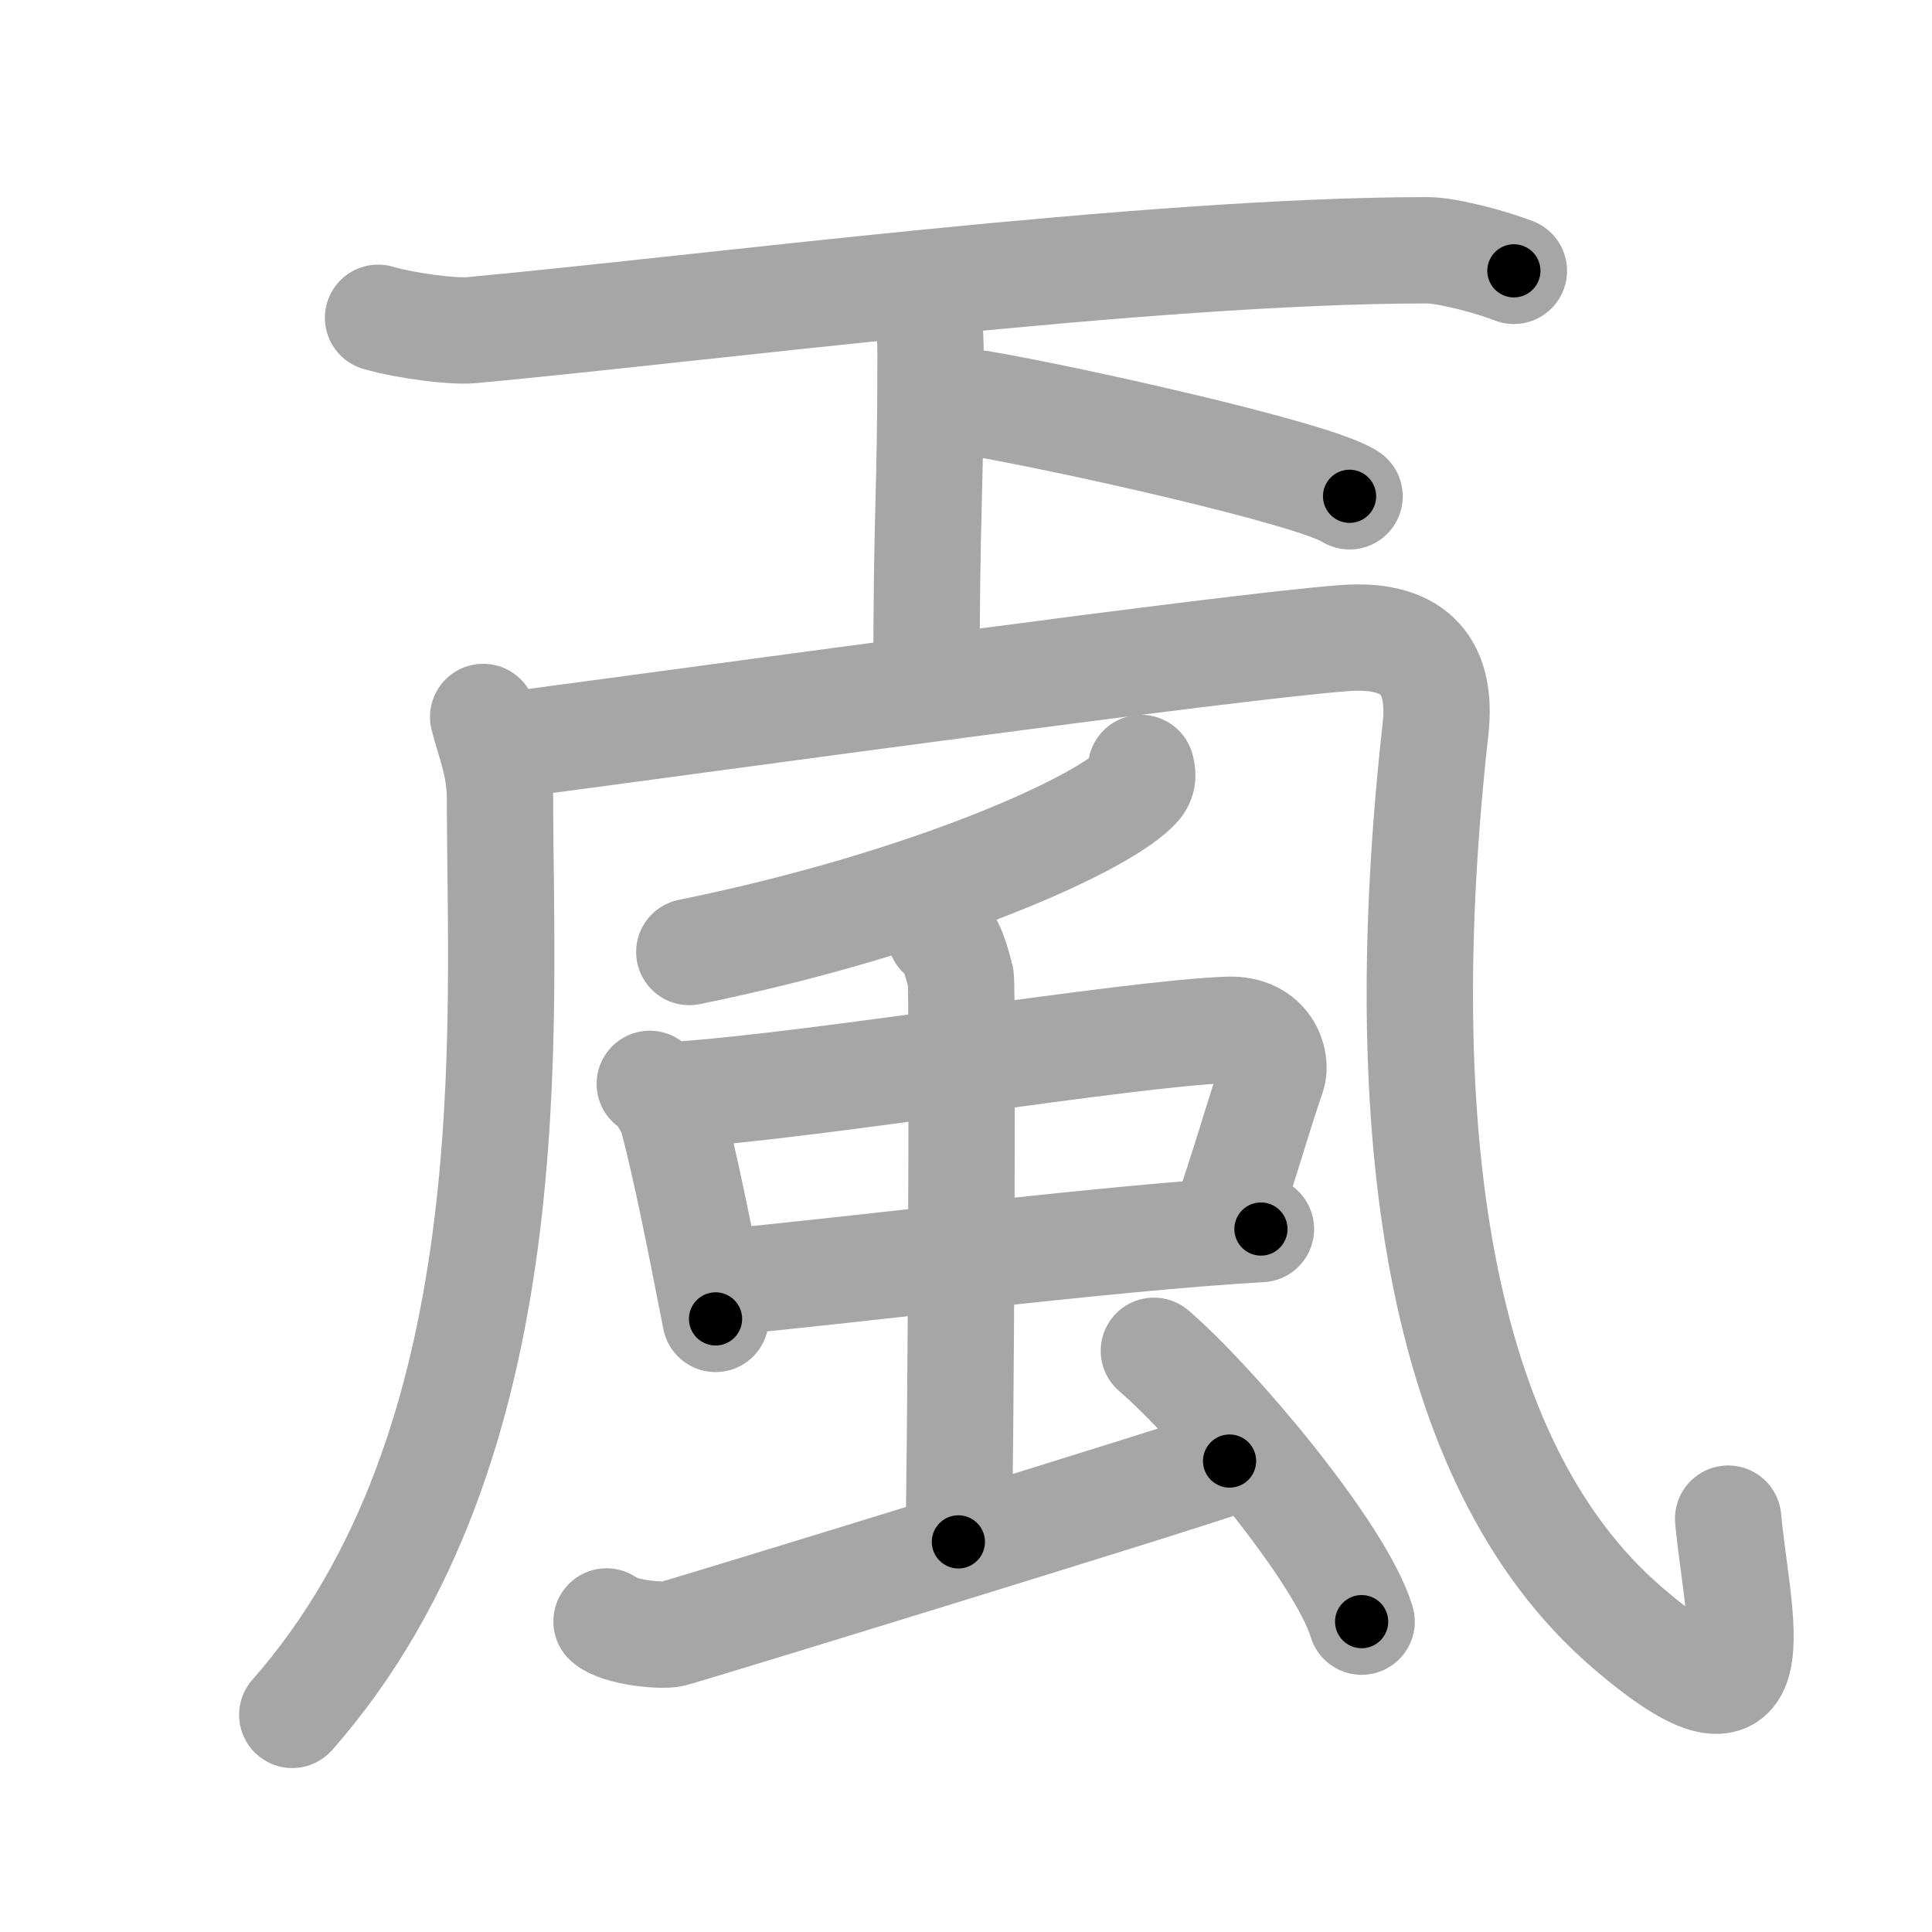 <svg xmlns="http://www.w3.org/2000/svg" viewBox="0 0 109 109" id="98aa"><g fill="none" stroke="#a6a6a6" stroke-width="6" stroke-linecap="round" stroke-linejoin="round"><g><g><g><path d="M21.33,17.93c1.63,0.47,4.26,0.79,5.23,0.7c12.68-1.16,38.17-4.51,53.97-4.51c1.16,0,3.72,0.7,4.88,1.16" /></g><g><path d="M51.66,16.26c0.74,0.84,0.84,2.21,0.84,3.8c0,8.33-0.23,8.21-0.23,18.69" /><path d="M55.28,22.77c4.55,0.76,18.88,3.92,20.86,5.23" /></g></g><g><g><g><path d="M27.26,40.45c0.39,1.53,0.95,2.74,0.95,4.65c0,12.65,1.69,36.42-11.72,51.65" /></g><path d="M29.54,41.93C41.02,40.41,69.25,36.5,75.85,36c4.16-0.31,5.51,1.8,5.14,5.12C78.5,63.5,81,82.5,91.77,91.79c8.67,7.48,6.23-0.54,5.73-6.11" /></g><path d="M64.38,43.33c0.07,0.25,0.15,0.63-0.14,0.98c-1.74,2.07-11.71,6.62-25.35,9.4" /><g><g><g><path d="M36.66,61.15c0.52,0.29,1.19,1.5,1.28,1.88c0.71,2.71,1.43,6.24,2.43,11.38" /><path d="M38.32,61.76c7.93-0.54,25.23-3.45,30.97-3.66c2.24-0.08,2.77,1.77,2.49,2.58c-0.95,2.78-1.12,3.66-2.67,8.29" /><path d="M40.66,72.35c6.38-0.55,21.55-2.5,30.48-3.01" /></g><g><path d="M53.05,52.72c0.64,0.22,1.02,1.97,1.15,2.41c0.13,0.43,0,29.16-0.13,31.86" /></g></g><path d="M34.22,91.48c0.66,0.6,3.05,0.85,3.71,0.7c0.66-0.15,29.47-9,31.44-9.75" /><path d="M65.1,76.21c3.46,2.98,10.55,11.39,11.72,15.28" /></g></g></g></g><g fill="none" stroke="#000" stroke-width="3" stroke-linecap="round" stroke-linejoin="round"><path d="M21.33,17.93c1.63,0.47,4.26,0.79,5.23,0.7c12.68-1.16,38.17-4.51,53.97-4.51c1.16,0,3.72,0.7,4.88,1.16" stroke-dasharray="64.508" stroke-dashoffset="64.508"><animate attributeName="stroke-dashoffset" values="64.508;64.508;0" dur="0.485s" fill="freeze" begin="0s;98aa.click" /></path><path d="M51.66,16.26c0.74,0.84,0.84,2.21,0.84,3.8c0,8.33-0.23,8.21-0.23,18.69" stroke-dasharray="22.667" stroke-dashoffset="22.667"><animate attributeName="stroke-dashoffset" values="22.667" fill="freeze" begin="98aa.click" /><animate attributeName="stroke-dashoffset" values="22.667;22.667;0" keyTimes="0;0.681;1" dur="0.712s" fill="freeze" begin="0s;98aa.click" /></path><path d="M55.28,22.77c4.55,0.76,18.88,3.92,20.86,5.23" stroke-dasharray="21.546" stroke-dashoffset="21.546"><animate attributeName="stroke-dashoffset" values="21.546" fill="freeze" begin="98aa.click" /><animate attributeName="stroke-dashoffset" values="21.546;21.546;0" keyTimes="0;0.768;1" dur="0.927s" fill="freeze" begin="0s;98aa.click" /></path><path d="M27.26,40.45c0.39,1.53,0.95,2.74,0.95,4.65c0,12.65,1.69,36.42-11.72,51.65" stroke-dasharray="59.013" stroke-dashoffset="59.013"><animate attributeName="stroke-dashoffset" values="59.013" fill="freeze" begin="98aa.click" /><animate attributeName="stroke-dashoffset" values="59.013;59.013;0" keyTimes="0;0.611;1" dur="1.517s" fill="freeze" begin="0s;98aa.click" /></path><path d="M29.54,41.93C41.02,40.41,69.25,36.5,75.85,36c4.16-0.31,5.51,1.8,5.14,5.12C78.5,63.5,81,82.5,91.77,91.79c8.67,7.48,6.23-0.54,5.73-6.11" stroke-dasharray="124.992" stroke-dashoffset="124.992"><animate attributeName="stroke-dashoffset" values="124.992" fill="freeze" begin="98aa.click" /><animate attributeName="stroke-dashoffset" values="124.992;124.992;0" keyTimes="0;0.617;1" dur="2.457s" fill="freeze" begin="0s;98aa.click" /></path><path d="M64.38,43.33c0.07,0.25,0.15,0.63-0.14,0.98c-1.74,2.07-11.71,6.62-25.35,9.4" stroke-dasharray="28.289" stroke-dashoffset="28.289"><animate attributeName="stroke-dashoffset" values="28.289" fill="freeze" begin="98aa.click" /><animate attributeName="stroke-dashoffset" values="28.289;28.289;0" keyTimes="0;0.897;1" dur="2.74s" fill="freeze" begin="0s;98aa.click" /></path><path d="M36.66,61.15c0.52,0.29,1.19,1.5,1.28,1.88c0.71,2.71,1.43,6.24,2.43,11.38" stroke-dasharray="13.947" stroke-dashoffset="13.947"><animate attributeName="stroke-dashoffset" values="13.947" fill="freeze" begin="98aa.click" /><animate attributeName="stroke-dashoffset" values="13.947;13.947;0" keyTimes="0;0.908;1" dur="3.019s" fill="freeze" begin="0s;98aa.click" /></path><path d="M38.32,61.76c7.93-0.54,25.23-3.45,30.97-3.66c2.24-0.08,2.77,1.77,2.49,2.58c-0.95,2.78-1.12,3.66-2.67,8.29" stroke-dasharray="44.108" stroke-dashoffset="44.108"><animate attributeName="stroke-dashoffset" values="44.108" fill="freeze" begin="98aa.click" /><animate attributeName="stroke-dashoffset" values="44.108;44.108;0" keyTimes="0;0.873;1" dur="3.46s" fill="freeze" begin="0s;98aa.click" /></path><path d="M40.66,72.35c6.38-0.55,21.55-2.5,30.48-3.01" stroke-dasharray="30.632" stroke-dashoffset="30.632"><animate attributeName="stroke-dashoffset" values="30.632" fill="freeze" begin="98aa.click" /><animate attributeName="stroke-dashoffset" values="30.632;30.632;0" keyTimes="0;0.919;1" dur="3.766s" fill="freeze" begin="0s;98aa.click" /></path><path d="M53.05,52.72c0.64,0.22,1.02,1.97,1.15,2.41c0.13,0.43,0,29.16-0.13,31.86" stroke-dasharray="34.602" stroke-dashoffset="34.602"><animate attributeName="stroke-dashoffset" values="34.602" fill="freeze" begin="98aa.click" /><animate attributeName="stroke-dashoffset" values="34.602;34.602;0" keyTimes="0;0.916;1" dur="4.112s" fill="freeze" begin="0s;98aa.click" /></path><path d="M34.22,91.48c0.66,0.6,3.05,0.85,3.71,0.7c0.66-0.15,29.47-9,31.44-9.75" stroke-dasharray="36.763" stroke-dashoffset="36.763"><animate attributeName="stroke-dashoffset" values="36.763" fill="freeze" begin="98aa.click" /><animate attributeName="stroke-dashoffset" values="36.763;36.763;0" keyTimes="0;0.918;1" dur="4.48s" fill="freeze" begin="0s;98aa.click" /></path><path d="M65.1,76.21c3.46,2.98,10.55,11.39,11.72,15.28" stroke-dasharray="19.393" stroke-dashoffset="19.393"><animate attributeName="stroke-dashoffset" values="19.393" fill="freeze" begin="98aa.click" /><animate attributeName="stroke-dashoffset" values="19.393;19.393;0" keyTimes="0;0.958;1" dur="4.674s" fill="freeze" begin="0s;98aa.click" /></path></g></svg>